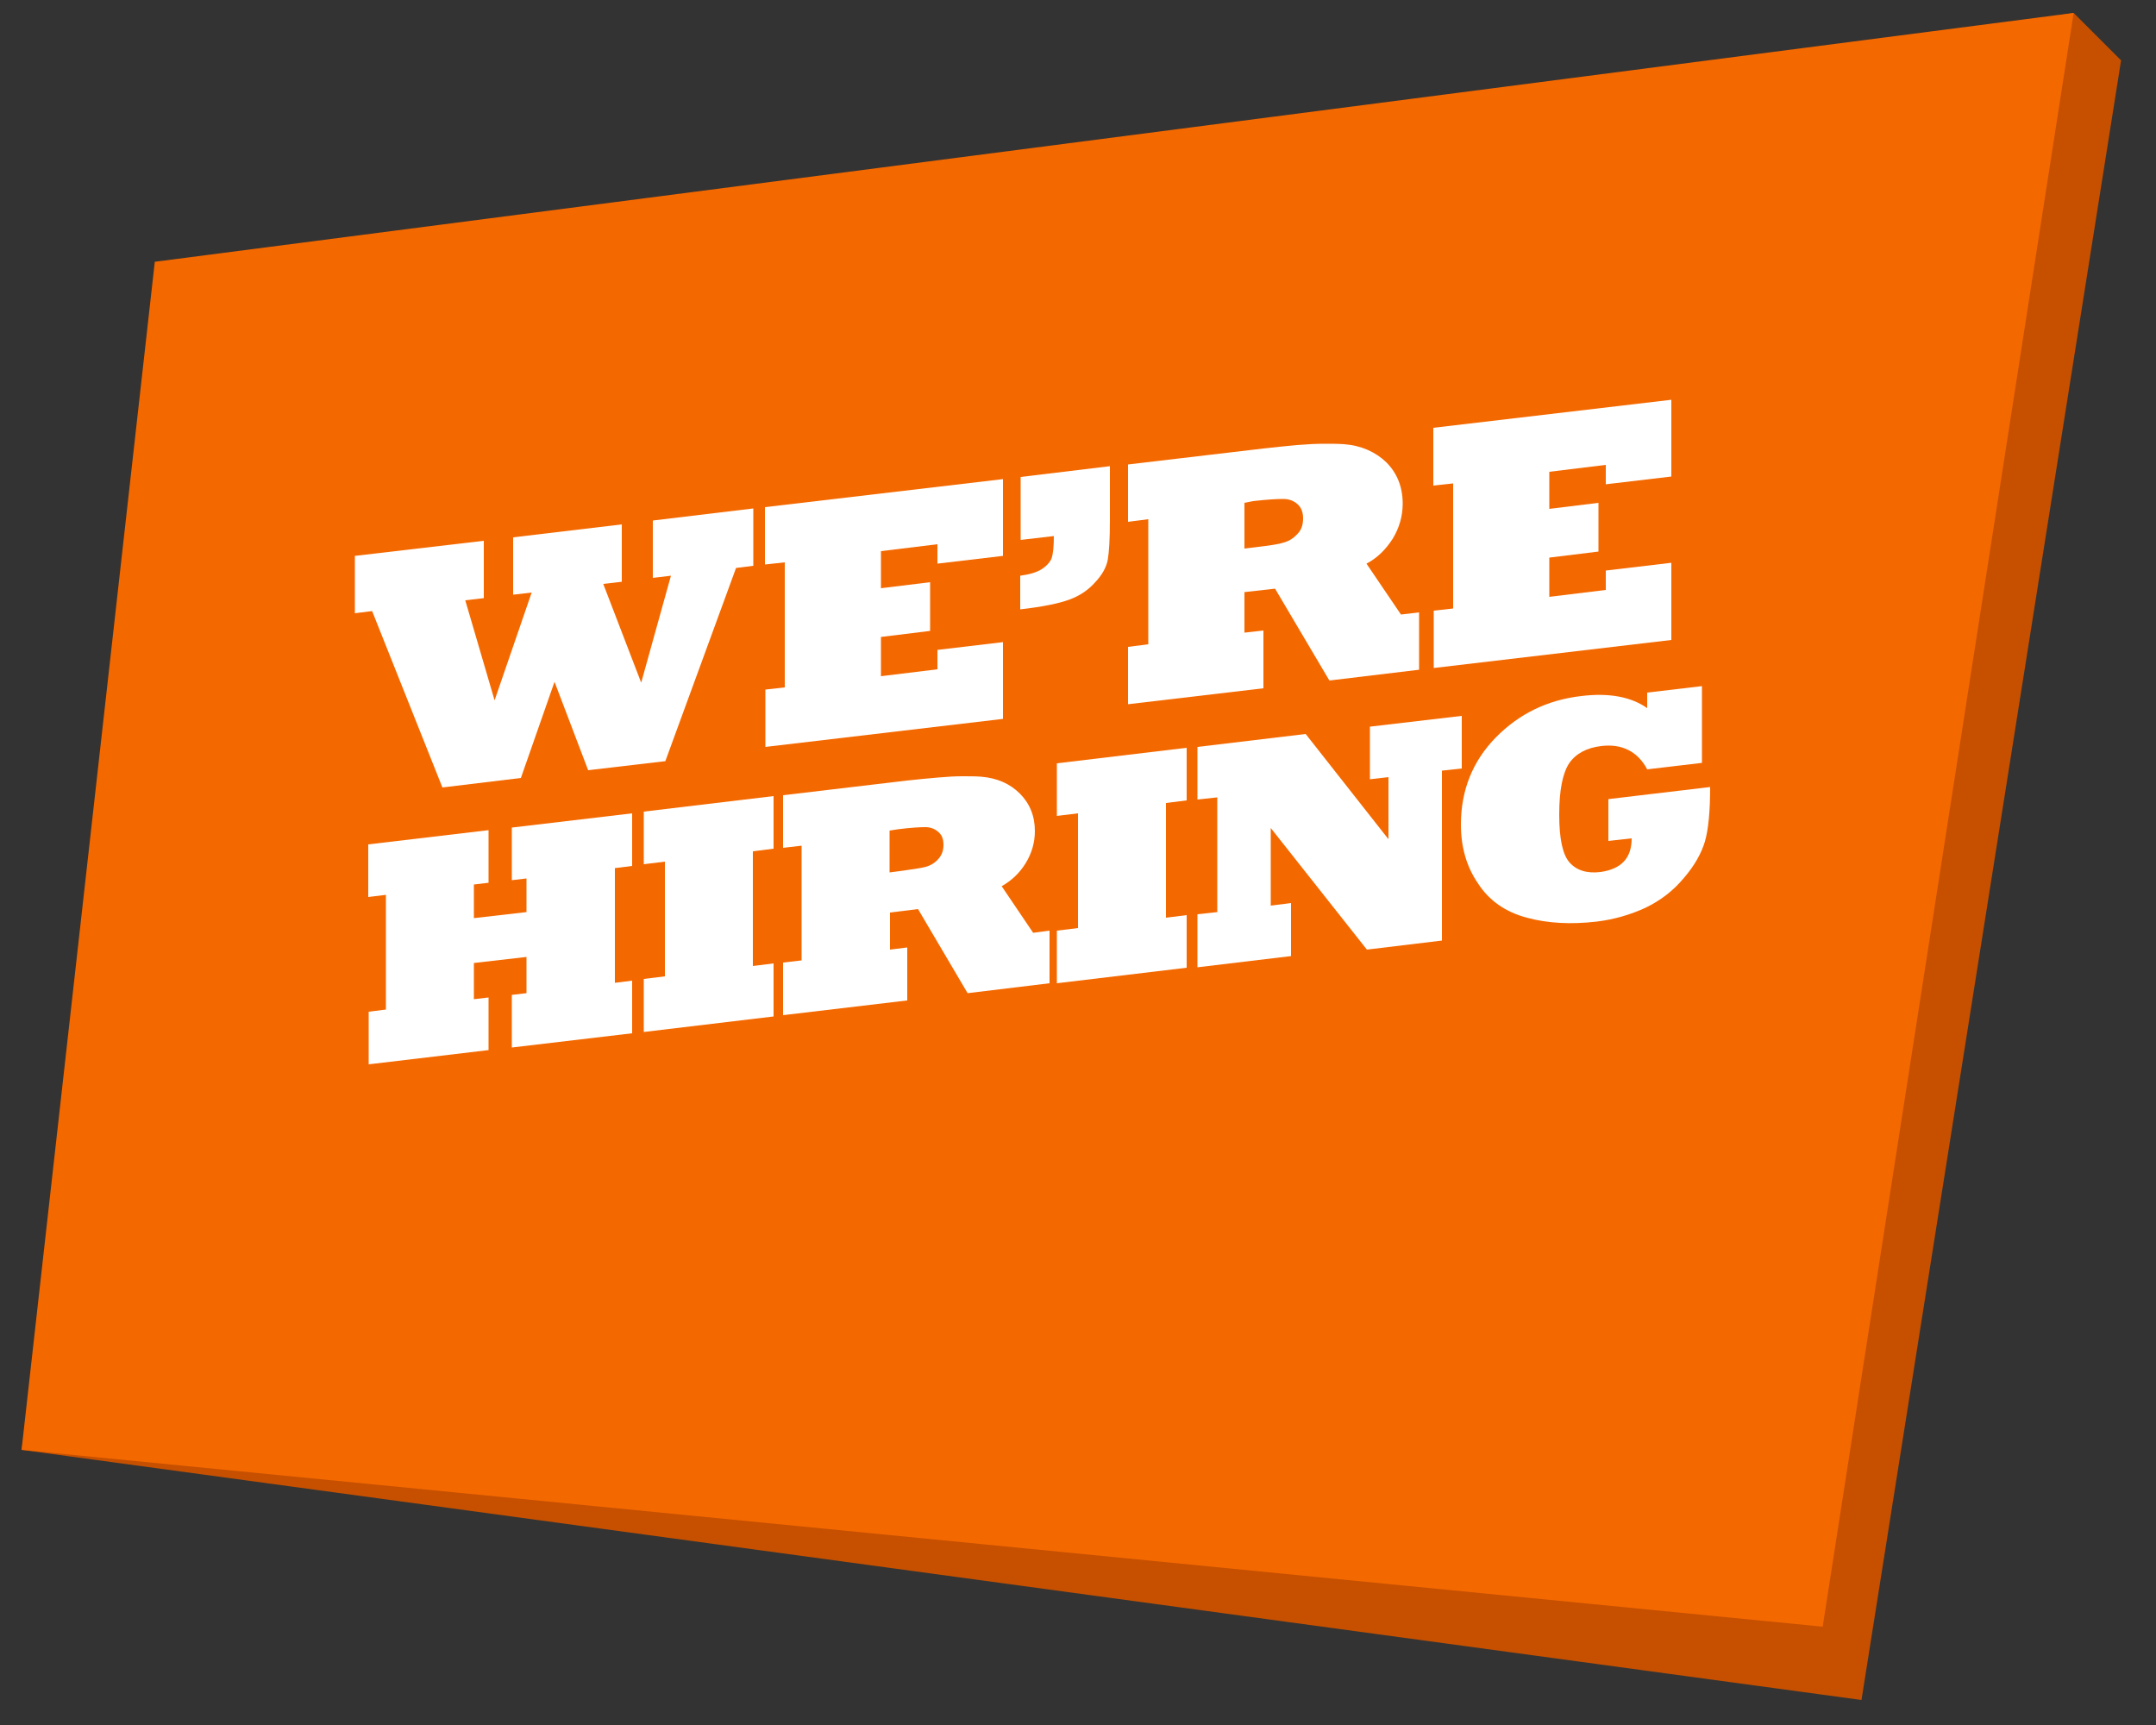 <?xml version="1.0" encoding="utf-8"?>
<!-- Generator: Adobe Illustrator 19.0.1, SVG Export Plug-In . SVG Version: 6.00 Build 0)  -->
<!DOCTYPE svg PUBLIC "-//W3C//DTD SVG 1.1//EN" "http://www.w3.org/Graphics/SVG/1.1/DTD/svg11.dtd">
<svg version="1.1" id="Layer_1" xmlns="http://www.w3.org/2000/svg" xmlns:xlink="http://www.w3.org/1999/xlink" x="0px" y="0px"
	 width="500px" height="400px" viewBox="0 0 500 400" style="enable-background:new 0 0 500 400;" xml:space="preserve">
<rect x="0" y="0" width="500" height="400" fill="#333333" stroke="none"/>
<style type="text/css">
	.st0{fill:#C65000;}
	.st1{fill:#F46800;}
	.st2{fill:#FFFFFF;}
</style>
<polygon class="st0" points="5,336.2 46.9,71.7 480.9,3 491.9,14 431.7,394.2 "/>
<polygon class="st1" points="5,336.2 35.9,60.7 480.9,3 422.7,377.2 "/>
<g>
	<g>
		<path class="st2" d="M120.8,180.4l-18.2,2.2l-16.3-40.9l-4,0.5v-13.3l29.9-3.5v13.3l-4.3,0.5l6.8,23.2l8.6-25l-4.3,0.5v-13.3
			l25.2-3v13.3l-4.3,0.5l8.8,22.9l6.9-24.8l-4.2,0.5v-13.3l23.3-2.8v13.3l-4,0.5l-16.4,44.8l-17.9,2.1l-7.8-20.5L120.8,180.4z"/>
		<path class="st2" d="M232.6,166.7l-55.1,6.5v-13.3l4.5-0.5v-29l-4.6,0.5v-13.3l55.2-6.5v17.8l-15.2,1.8v-4.5l-13.1,1.6v8.6
			l11.4-1.4v11.3l-11.4,1.4v9.1l13.1-1.6v-4.5l15.2-1.8V166.7z"/>
		<path class="st2" d="M236.6,141.3v-7.8c2.2-0.3,3.9-0.8,5.1-1.6c1.2-0.8,1.9-1.7,2.2-2.5c0.3-0.9,0.5-2.6,0.5-5.1l-7.7,0.9v-14.6
			l20.7-2.5v12.5c0,4.5-0.2,7.5-0.5,9.2c-0.3,1.7-1.3,3.5-2.9,5.2c-1.6,1.8-3.5,3.1-5.9,4S241.9,140.7,236.6,141.3z"/>
		<path class="st2" d="M293,159.6l-31.4,3.7V150l4.7-0.6v-29l-4.7,0.6v-13.3l31.4-3.7c2.8-0.3,5.4-0.6,7.8-0.8
			c2.4-0.2,4.5-0.3,6.2-0.3c1.7,0,3.3,0,4.7,0.1c4,0.3,7.3,1.8,9.8,4.2c2.5,2.5,3.8,5.7,3.8,9.6c0,2.9-0.8,5.6-2.3,8.1
			c-1.6,2.5-3.6,4.5-6.1,5.8l8,11.8l4.2-0.5v13.3l-20.8,2.5l-12.6-21.3l-7.1,0.8v9.4l4.4-0.5V159.6z M288.6,116.6v10.6l2.5-0.3
			c3.3-0.4,5.5-0.7,6.6-1.1c1.2-0.3,2.3-1,3.2-2c0.9-0.9,1.3-2.1,1.3-3.6c0-1.4-0.4-2.5-1.3-3.3c-0.9-0.8-2-1.2-3.3-1.2
			c-1.3,0-3.6,0.1-7,0.5L288.6,116.6z"/>
		<path class="st2" d="M387.6,148.4l-55.1,6.5v-13.3l4.5-0.5v-29l-4.6,0.5V99.2l55.2-6.5v17.8l-15.2,1.8v-4.5l-13.1,1.6v8.6
			l11.4-1.4v11.3l-11.4,1.4v9.1l13.1-1.6v-4.5l15.2-1.8V148.4z"/>
	</g>
	<g>
		<path class="st2" d="M113.3,243.5l-27.8,3.3v-12.2l4-0.5v-26.6l-4.1,0.5v-12.2l27.9-3.3v12.2l-3.4,0.4v7.8l12.2-1.4v-7.8l-3.4,0.4
			v-12.2l27.9-3.3v12.2l-4,0.5v26.6l4-0.5v12.2l-27.9,3.3v-12.2l3.4-0.4v-8.4l-12.2,1.4v8.4l3.4-0.4V243.5z"/>
		<path class="st2" d="M179.4,235.7l-30.1,3.6V227l4.9-0.6v-26.6l-4.9,0.6v-12.2l30.1-3.6v12.2l-4.8,0.6V224l4.8-0.6V235.7z"/>
		<path class="st2" d="M210.3,232l-28.7,3.4v-12.2l4.3-0.5v-26.6l-4.3,0.5v-12.2l28.7-3.4c2.6-0.3,5-0.5,7.2-0.7
			c2.2-0.2,4.1-0.3,5.7-0.3c1.6,0,3,0,4.3,0.1c3.7,0.3,6.7,1.6,9,3.9c2.3,2.3,3.5,5.2,3.5,8.7c0,2.6-0.7,5.1-2.1,7.4
			c-1.4,2.3-3.3,4.1-5.6,5.4l7.3,10.8l3.8-0.5V228l-19,2.3l-11.5-19.5l-6.5,0.8v8.6l4-0.5V232z M206.3,192.6v9.7l2.3-0.3
			c3-0.4,5-0.7,6.1-1c1.1-0.3,2.1-0.9,2.9-1.8c0.8-0.9,1.2-1.9,1.2-3.3s-0.4-2.3-1.2-3c-0.8-0.7-1.8-1.1-3-1.1
			c-1.2,0-3.3,0.1-6.4,0.5L206.3,192.6z"/>
		<path class="st2" d="M275.2,224.4l-30.1,3.6v-12.2l4.9-0.6v-26.6l-4.9,0.6V177l30.1-3.6v12.2l-4.8,0.6v26.6l4.8-0.6V224.4z"/>
		<path class="st2" d="M299.4,221.7l-21.7,2.6V212l4.6-0.5v-26.6l-4.6,0.5v-12.2l25.1-3l19.2,24.4v-14.4l-4.3,0.5v-12.2L339,166
			v12.2l-4.6,0.5v39.4l-17.4,2.1L294.7,192v18l4.7-0.6V221.7z"/>
		<path class="st2" d="M378.4,194.4L373,195v-9.7l23.6-2.8c0,5.6-0.4,9.8-1.2,12.6c-0.8,2.7-2.4,5.6-4.9,8.5c-2.5,3-5.4,5.2-8.9,6.9
			c-3.5,1.6-7.2,2.7-11.3,3.2c-6,0.7-11.4,0.4-16.2-0.9c-4.9-1.3-8.7-3.9-11.3-7.9c-2.7-3.9-4-8.5-4-13.7c0-7.9,2.7-14.7,8.1-20.2
			c5.4-5.5,12-8.7,19.8-9.6c6.5-0.8,11.6,0.2,15.3,2.8v-3.6l12.7-1.5v17.8l-12.7,1.5c-1.1-2.1-2.6-3.6-4.4-4.5
			c-1.8-0.9-3.9-1.2-6.3-0.9c-3.3,0.4-5.8,1.7-7.4,4c-1.5,2.3-2.3,6.2-2.3,11.9c0,5.6,0.8,9.3,2.4,11.1c1.6,1.8,4,2.6,7.2,2.2
			C376,201.5,378.4,199,378.4,194.4z"/>
	</g>
</g>
</svg>

